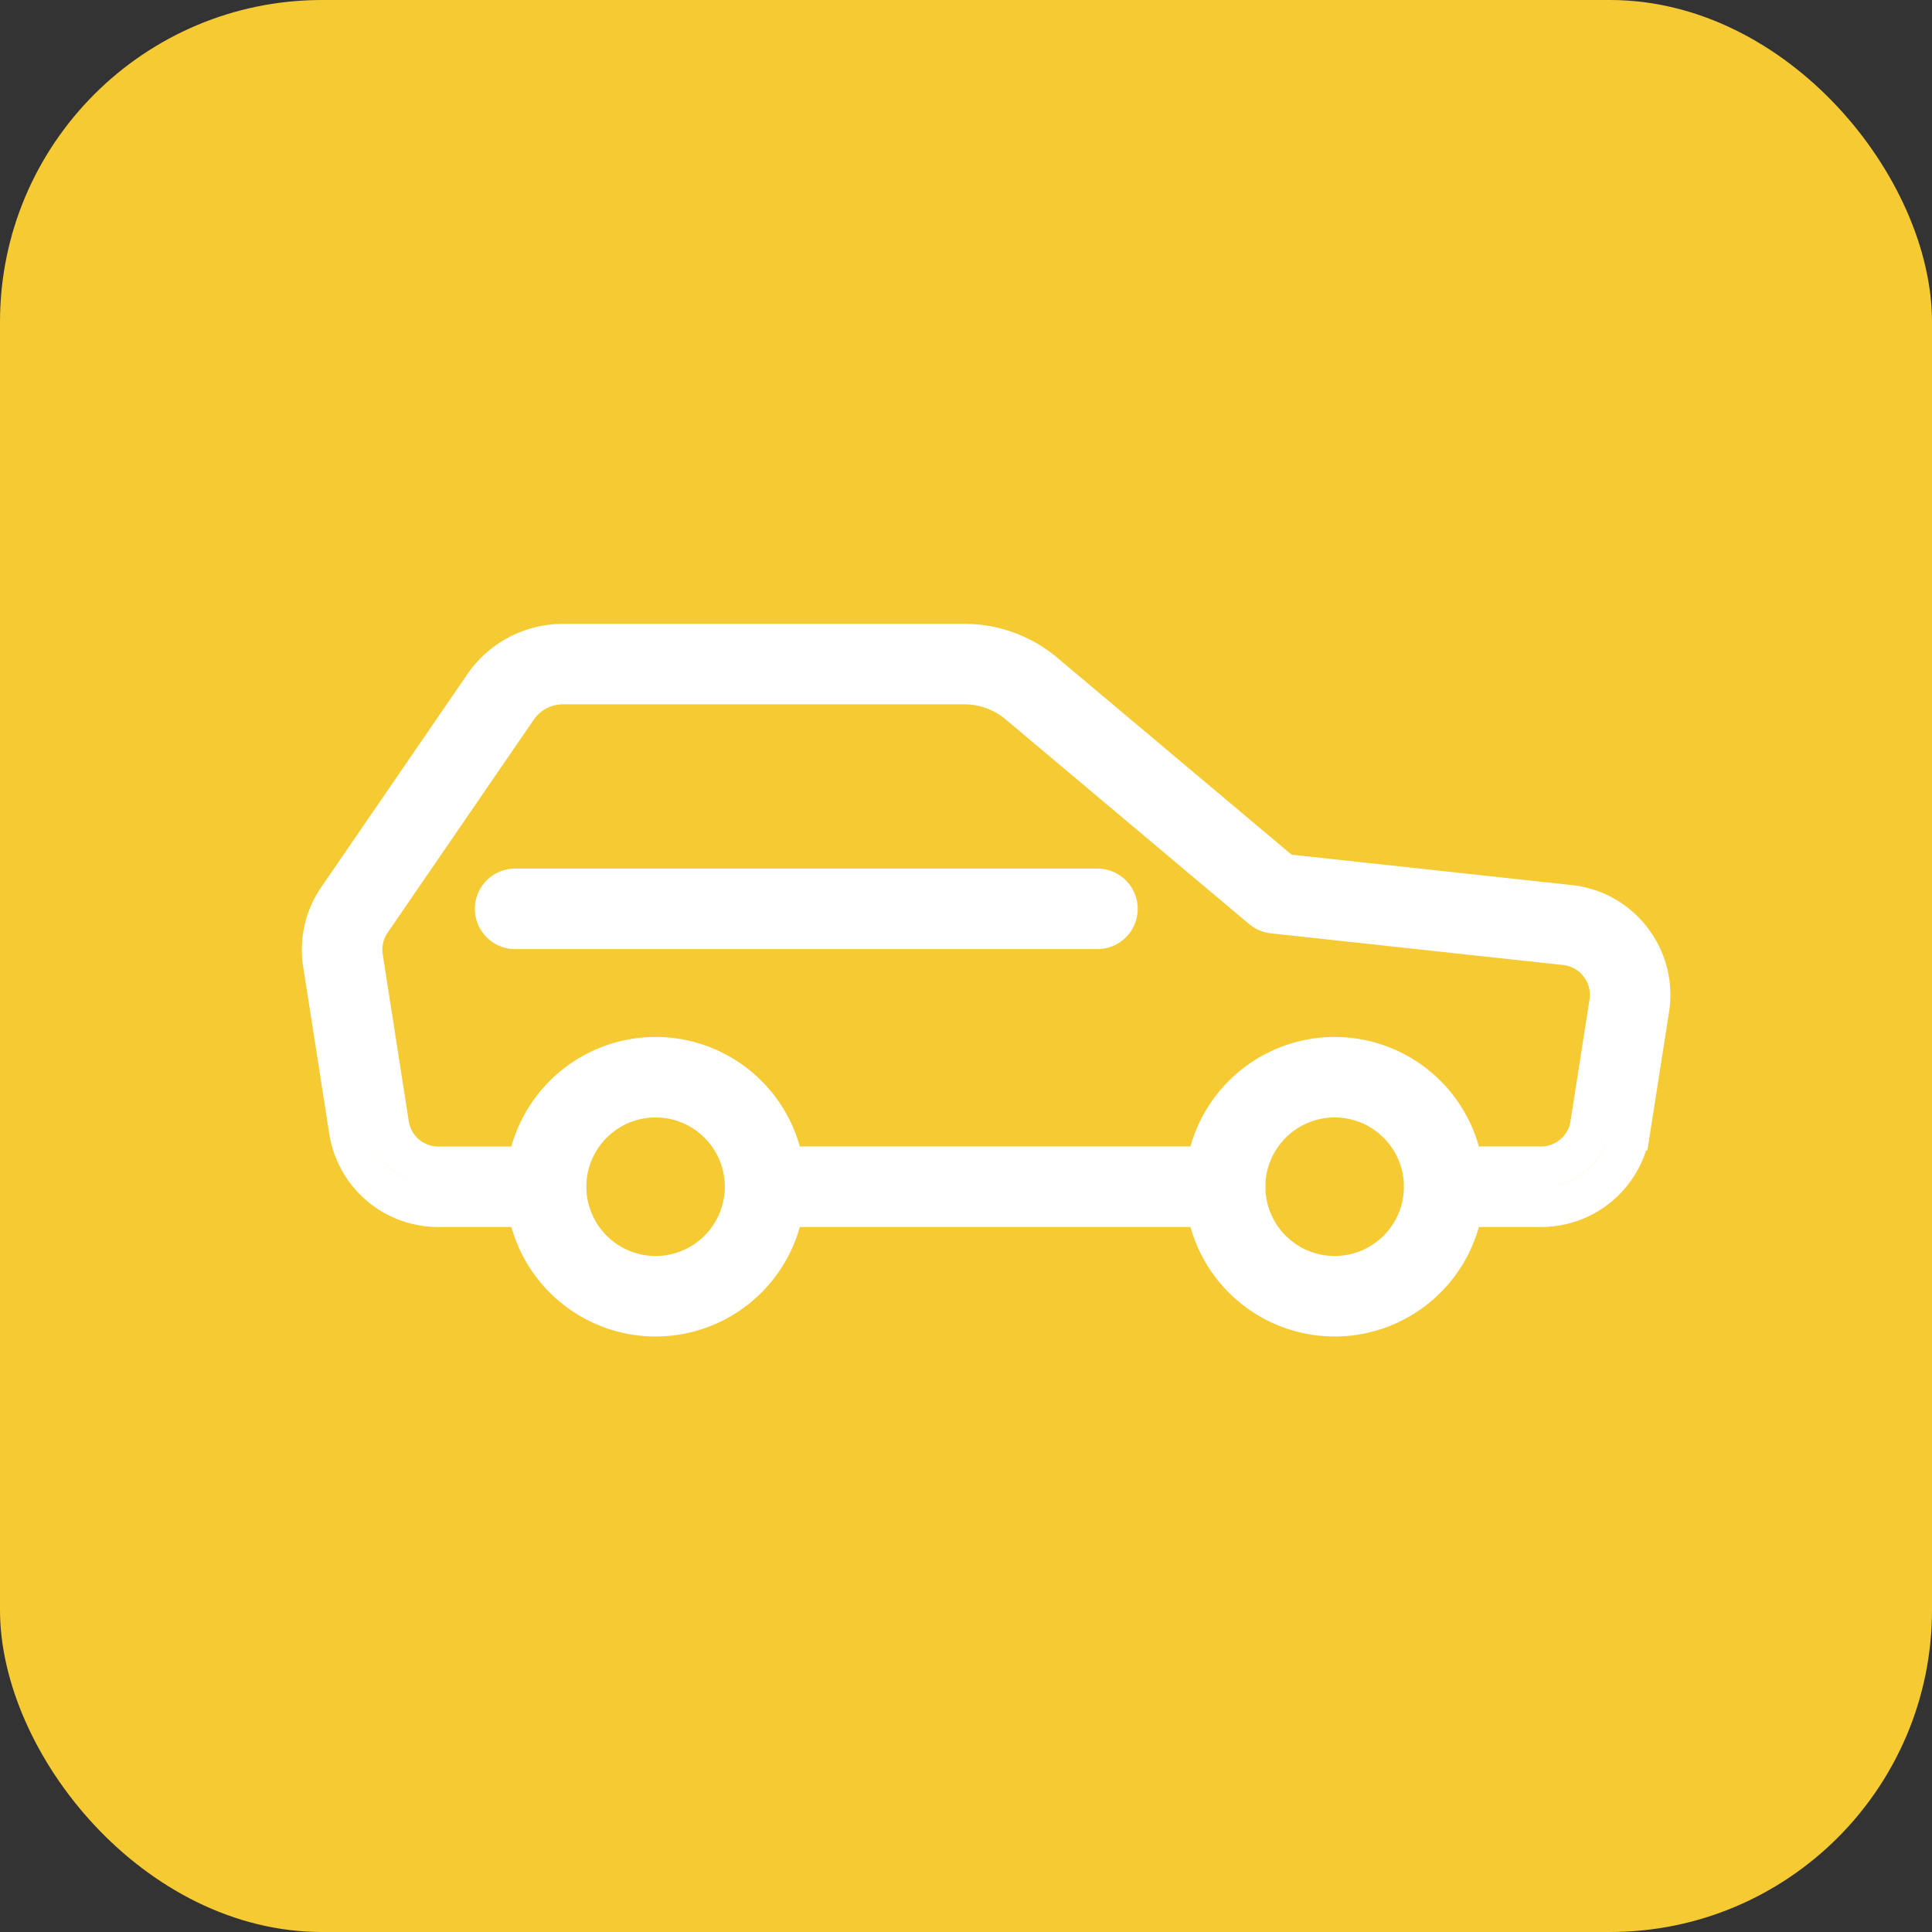 <svg width="48" height="48" viewBox="0 0 48 48" fill="none" xmlns="http://www.w3.org/2000/svg"><rect x="0" y="0" width="48" height="48" fill="#333333" stroke="none"/><rect width="48" height="48" rx="8" fill="#F5CA33"/><path d="M18.508 29.484a.5.5 0 0 0 .5.5h11.43a.5.5 0 0 0 .5-.5m-12.43 0a.5.5 0 0 1 .5-.5h11.43a.5.5 0 0 1 .5.5m-12.43 0a2.222 2.222 0 0 1-2.22 2.221 2.223 2.223 0 0 1-2.22-2.221c0-1.225.995-2.221 2.22-2.221s2.22.996 2.22 2.221zm12.43 0c0-1.225.996-2.221 2.221-2.221s2.221.996 2.221 2.221a2.223 2.223 0 0 1-2.22 2.221 2.223 2.223 0 0 1-2.222-2.221zm-14.65 3.221a3.224 3.224 0 0 1-3.22-3.221 3.223 3.223 0 0 1 3.22-3.221 3.223 3.223 0 0 1 3.221 3.221 3.224 3.224 0 0 1-3.22 3.221zm16.871 0a3.224 3.224 0 0 1-3.22-3.221 3.223 3.223 0 0 1 3.22-3.221 3.223 3.223 0 0 1 3.221 3.221 3.224 3.224 0 0 1-3.22 3.221zm-2.717-2.721H19.01a.5.5 0 0 1 0-1h11.433a.5.5 0 1 1 0 1zm7.84 0h-2.405a.5.5 0 0 1 0-1h2.404a1.24 1.24 0 0 0 1.232-1.056l.472-3.017a1.239 1.239 0 0 0-.243-.953 1.24 1.24 0 0 0-.855-.48l-7.26-.787a.508.508 0 0 1-.269-.114l-6.057-5.091a2.086 2.086 0 0 0-1.338-.487h-9.975c-.457 0-.883.225-1.142.602L9.218 22.89a1.238 1.238 0 0 0-.203.898l.646 4.141a1.243 1.243 0 0 0 1.233 1.056h2.668a.5.5 0 0 1 0 1h-2.667c-1.115 0-2.05-.8-2.222-1.901l-.646-4.141a2.24 2.24 0 0 1 .367-1.619l3.628-5.289A2.383 2.383 0 0 1 13.988 16h9.976c.724 0 1.427.256 1.98.722l5.94 4.993 7.11.771a2.226 2.226 0 0 1 1.541.866c.377.492.533 1.102.438 1.716l-.472 3.017a2.235 2.235 0 0 1-2.22 1.899zM27.265 23.08H12.798a.5.5 0 0 1 0-1h14.468a.5.5 0 0 1 0 1z" stroke="#fff"/></svg>